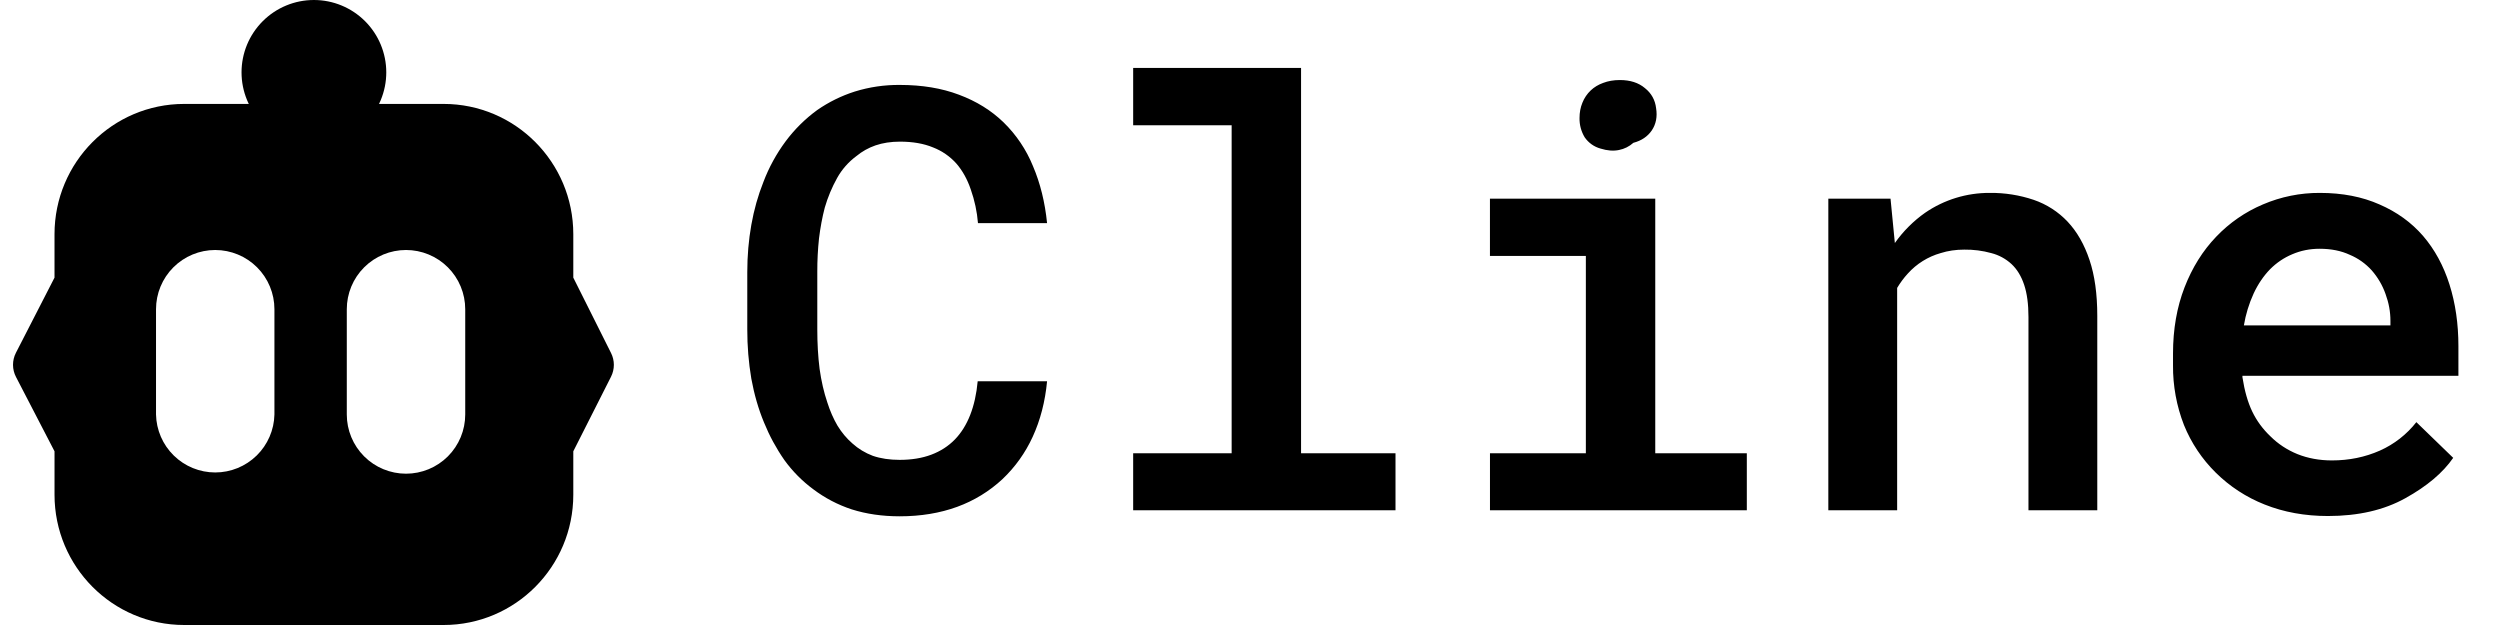 <svg width="184" height="46" viewBox="0 0 184 46" fill="none" xmlns="http://www.w3.org/2000/svg">
<g clip-path="url(#clip0_534_841)">
<path fill-rule="evenodd" clip-rule="evenodd" d="M32.65 7.649C37.921 7.649 42.195 11.943 42.195 17.238V20.434L44.974 25.984C45.11 26.255 45.18 26.553 45.18 26.856C45.179 27.158 45.107 27.457 44.971 27.727L42.195 33.216V36.413C42.195 41.707 37.921 46 32.65 46H13.558C8.286 46 4.013 41.707 4.013 36.413V33.216L1.177 27.744C1.034 27.47 0.959 27.165 0.958 26.856C0.957 26.547 1.03 26.242 1.171 25.967L4.012 20.434V17.238C4.012 11.943 8.286 7.649 13.556 7.649H32.65ZM15.841 18.4C14.685 18.4 13.577 18.859 12.759 19.677C11.942 20.494 11.483 21.603 11.483 22.759V30.506C11.507 31.645 11.976 32.731 12.791 33.528C13.605 34.326 14.7 34.773 15.84 34.773C16.98 34.773 18.075 34.326 18.89 33.528C19.704 32.731 20.174 31.645 20.198 30.506V22.759C20.198 21.603 19.739 20.495 18.922 19.677C18.105 18.86 16.997 18.401 15.841 18.4ZM29.883 18.4C28.727 18.4 27.618 18.859 26.801 19.677C25.983 20.494 25.524 21.603 25.524 22.759V30.506C25.524 31.662 25.983 32.77 26.801 33.588C27.618 34.405 28.727 34.864 29.883 34.864C31.039 34.864 32.147 34.405 32.965 33.588C33.782 32.77 34.241 31.662 34.241 30.506V22.759C34.241 22.186 34.128 21.619 33.909 21.09C33.69 20.561 33.369 20.081 32.964 19.676C32.559 19.271 32.078 18.95 31.549 18.731C31.02 18.512 30.455 18.4 29.883 18.4Z" fill="black"/>
<path fill-rule="evenodd" clip-rule="evenodd" d="M23.104 10.653C24.516 10.653 25.871 10.092 26.87 9.093C27.869 8.094 28.43 6.739 28.43 5.326C28.43 3.914 27.869 2.559 26.87 1.56C25.871 0.561 24.516 0 23.104 0C21.691 0 20.336 0.561 19.337 1.56C18.338 2.559 17.777 3.914 17.777 5.326C17.777 6.739 18.338 8.094 19.337 9.093C20.336 10.092 21.691 10.653 23.104 10.653Z" fill="black"/>
</g>
<path fill-rule="evenodd" clip-rule="evenodd" d="M171.337 37.979C169.642 37.979 168.087 37.696 166.675 37.132C165.326 36.599 164.1 35.799 163.071 34.778C162.064 33.783 161.271 32.593 160.74 31.282C160.195 29.883 159.922 28.394 159.934 26.894V26.024C159.934 24.23 160.218 22.605 160.783 21.149C161.347 19.694 162.124 18.452 163.114 17.42C164.084 16.402 165.253 15.594 166.548 15.047C167.873 14.479 169.301 14.19 170.743 14.198C172.398 14.198 173.86 14.482 175.131 15.047C176.403 15.598 177.471 16.367 178.332 17.357C179.194 18.359 179.844 19.553 180.282 20.939C180.72 22.323 180.939 23.834 180.939 25.474V27.657H165.043V27.762C165.198 28.767 165.438 29.608 165.763 30.285C166.089 30.963 166.533 31.571 167.098 32.108C167.664 32.673 168.328 33.111 169.09 33.422C169.867 33.733 170.716 33.887 171.634 33.887C172.891 33.887 174.064 33.647 175.153 33.167C176.208 32.698 177.132 31.978 177.844 31.07L180.556 33.698C179.794 34.799 178.621 35.789 177.039 36.665C175.47 37.541 173.568 37.979 171.337 37.979ZM170.722 18.309C170.002 18.309 169.332 18.445 168.709 18.713C168.102 18.968 167.557 19.334 167.077 19.816C166.597 20.311 166.194 20.903 165.87 21.596C165.527 22.345 165.285 23.136 165.15 23.948H175.936V23.609C175.936 22.945 175.816 22.289 175.576 21.638C175.351 20.999 175.006 20.409 174.559 19.899C174.113 19.404 173.563 19.013 172.948 18.755C172.312 18.458 171.57 18.309 170.722 18.309ZM134.565 37.554V14.623H139.143L139.461 17.887C139.771 17.448 140.11 17.047 140.478 16.679C140.86 16.297 141.262 15.959 141.687 15.661C143.089 14.697 144.754 14.187 146.455 14.198C147.55 14.186 148.639 14.358 149.677 14.708C150.629 15.032 151.488 15.585 152.178 16.317C152.869 17.052 153.408 17.993 153.789 19.137C154.17 20.267 154.36 21.638 154.36 23.247V37.554H149.295V23.334C149.295 22.387 149.19 21.595 148.977 20.96C148.765 20.324 148.455 19.816 148.045 19.433C147.624 19.046 147.114 18.769 146.56 18.628C145.912 18.449 145.241 18.363 144.568 18.372C143.947 18.372 143.368 18.458 142.831 18.628C141.9 18.892 141.062 19.414 140.415 20.134C140.117 20.459 139.855 20.814 139.63 21.192V37.554H134.565ZM109.66 14.623H121.827V33.358H128.566V37.554H109.662V33.359H116.719V18.839H109.66V14.623ZM116.253 8.688C116.253 8.277 116.323 7.904 116.464 7.564C116.6 7.219 116.81 6.908 117.079 6.653C117.334 6.413 117.637 6.23 117.99 6.103C118.357 5.962 118.768 5.891 119.22 5.891C119.983 5.891 120.597 6.088 121.065 6.484C121.545 6.864 121.819 7.359 121.89 7.968C121.989 8.589 121.884 9.133 121.572 9.599C121.261 10.052 120.81 10.355 120.216 10.511C119.917 10.78 119.551 10.963 119.157 11.04C118.747 11.126 118.294 11.09 117.799 10.935C117.325 10.805 116.913 10.512 116.634 10.107C116.375 9.68 116.243 9.188 116.253 8.688ZM83.401 5H95.758V33.359H102.709V37.554H83.401V33.359H90.649V9.218H83.401V5ZM77.065 28.059C76.923 29.558 76.57 30.922 76.005 32.15C75.47 33.322 74.714 34.38 73.779 35.266C72.817 36.16 71.686 36.852 70.452 37.301C69.18 37.766 67.767 38 66.213 38C64.941 38 63.768 37.831 62.694 37.492C61.671 37.157 60.712 36.656 59.854 36.007C59.042 35.407 58.327 34.685 57.735 33.867C57.131 33.001 56.627 32.07 56.23 31.091C55.819 30.101 55.51 29.029 55.297 27.869C55.096 26.672 54.997 25.459 55 24.245V20.027C55 18.827 55.099 17.668 55.297 16.552C55.495 15.435 55.792 14.383 56.187 13.393C56.591 12.326 57.141 11.321 57.82 10.405C58.477 9.522 59.263 8.743 60.153 8.095C60.999 7.509 61.927 7.052 62.907 6.739C63.984 6.404 65.107 6.24 66.235 6.251C67.86 6.251 69.309 6.491 70.579 6.971C71.866 7.451 72.961 8.13 73.864 9.007C74.799 9.92 75.535 11.016 76.027 12.227C76.564 13.486 76.909 14.883 77.065 16.424H71.979C71.91 15.578 71.732 14.745 71.449 13.944C71.194 13.194 70.842 12.56 70.389 12.037C69.918 11.511 69.33 11.104 68.673 10.85C67.993 10.568 67.182 10.425 66.235 10.425C65.571 10.425 64.971 10.518 64.434 10.701C63.91 10.884 63.444 11.147 63.034 11.486C62.451 11.916 61.967 12.465 61.614 13.097C61.229 13.788 60.924 14.52 60.703 15.28C60.519 15.986 60.378 16.742 60.279 17.547C60.193 18.357 60.151 19.171 60.153 19.985V24.245C60.153 25.277 60.208 26.244 60.322 27.149C60.448 28.052 60.64 28.88 60.894 29.628C61.092 30.25 61.339 30.815 61.636 31.323C61.947 31.834 62.314 32.27 62.737 32.638C63.175 33.033 63.678 33.337 64.243 33.55C64.822 33.748 65.479 33.846 66.214 33.846C67.09 33.846 67.867 33.719 68.545 33.464C69.223 33.209 69.802 32.836 70.284 32.34C70.749 31.86 71.124 31.261 71.406 30.541C71.689 29.819 71.872 28.992 71.958 28.059H77.065Z" fill="black"/>
<defs>
<clipPath id="clip0_534_841">
<rect width="46" height="46" fill="white"/>
</clipPath>
</defs>
</svg>
